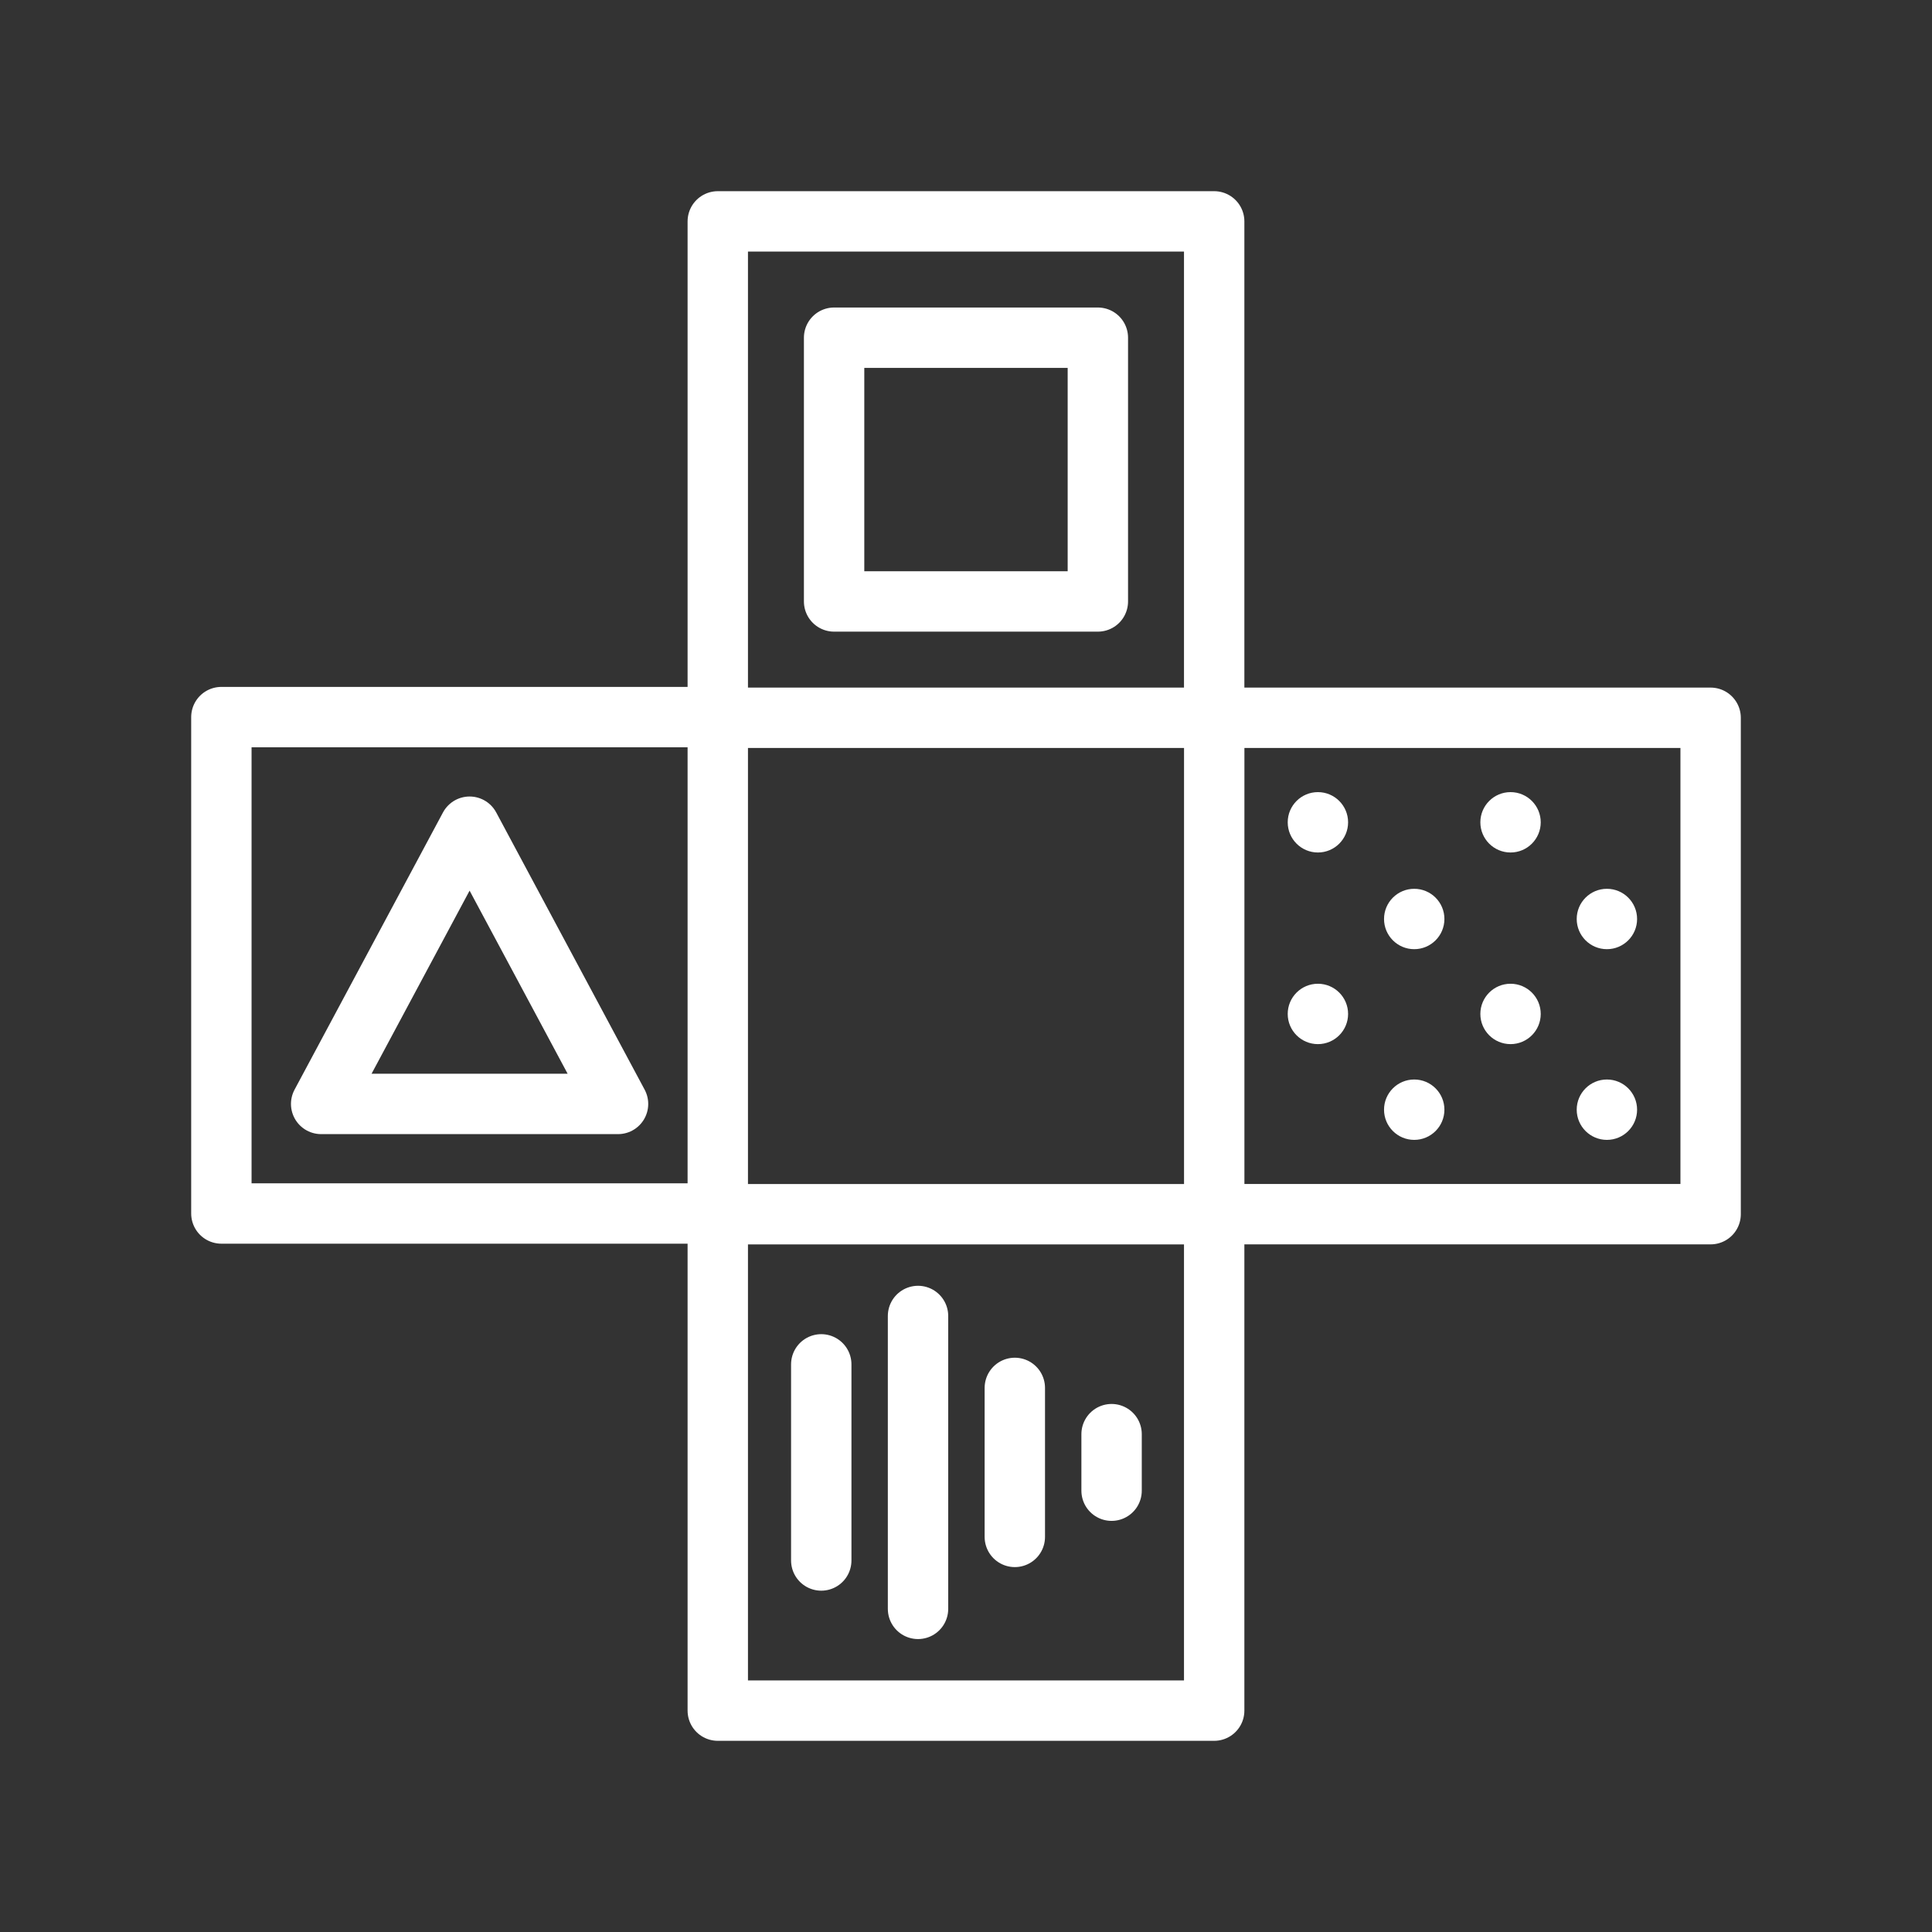 <ns0:svg xmlns:ns0="http://www.w3.org/2000/svg" viewBox="0 0 48 48" style="stroke-width:1.5px"><ns0:rect x="0" y="0" width="48" height="48" fill="#333333" stroke="none"/><ns0:defs style="stroke-width:1.5px"><ns0:style style="stroke-width:1.5px">.a{fill:none;stroke:#fff;stroke-linecap:round;stroke-linejoin:round;}.b{fill:#fff;}</ns0:style></ns0:defs><ns0:path class="a" d="M30.167,17.833H42.5V30.166H30.167ZM5.5,17.816H17.833V30.149H5.5ZM17.833,30.167H30.166V42.5H17.833Zm0-24.667H30.166V17.833H17.833Z" style="stroke-width:1.5px" /><ns0:rect class="a" x="20.723" y="8.39" width="6.553" height="6.553" style="stroke-width:1.5px" /><ns0:polygon class="a" points="11.667 20.539 15.355 27.427 7.979 27.427 11.667 20.539" style="stroke-width:1.5px" /><ns0:line class="a" x1="22.808" y1="32.695" x2="22.808" y2="39.972" style="stroke-width:1.5px" /><ns0:line class="a" x1="20.404" y1="33.897" x2="20.404" y2="38.77" style="stroke-width:1.5px" /><ns0:line class="a" x1="25.213" y1="34.482" x2="25.213" y2="38.184" style="stroke-width:1.5px" /><ns0:line class="a" x1="27.617" y1="35.631" x2="27.617" y2="37.036" style="stroke-width:1.5px" /><ns0:circle class="b" cx="32.743" cy="20.43" r="0.75" style="stroke-width:1.5px" /><ns0:circle class="b" cx="37.529" cy="20.43" r="0.75" style="stroke-width:1.5px" /><ns0:circle class="b" cx="32.743" cy="25.191" r="0.75" style="stroke-width:1.5px" /><ns0:circle class="b" cx="37.529" cy="25.191" r="0.75" style="stroke-width:1.5px" /><ns0:circle class="b" cx="35.136" cy="22.832" r="0.75" style="stroke-width:1.5px" /><ns0:circle class="b" cx="39.923" cy="22.832" r="0.75" style="stroke-width:1.5px" /><ns0:circle class="b" cx="35.136" cy="27.57" r="0.75" style="stroke-width:1.5px" /><ns0:circle class="b" cx="39.923" cy="27.57" r="0.75" style="stroke-width:1.5px" /></ns0:svg>